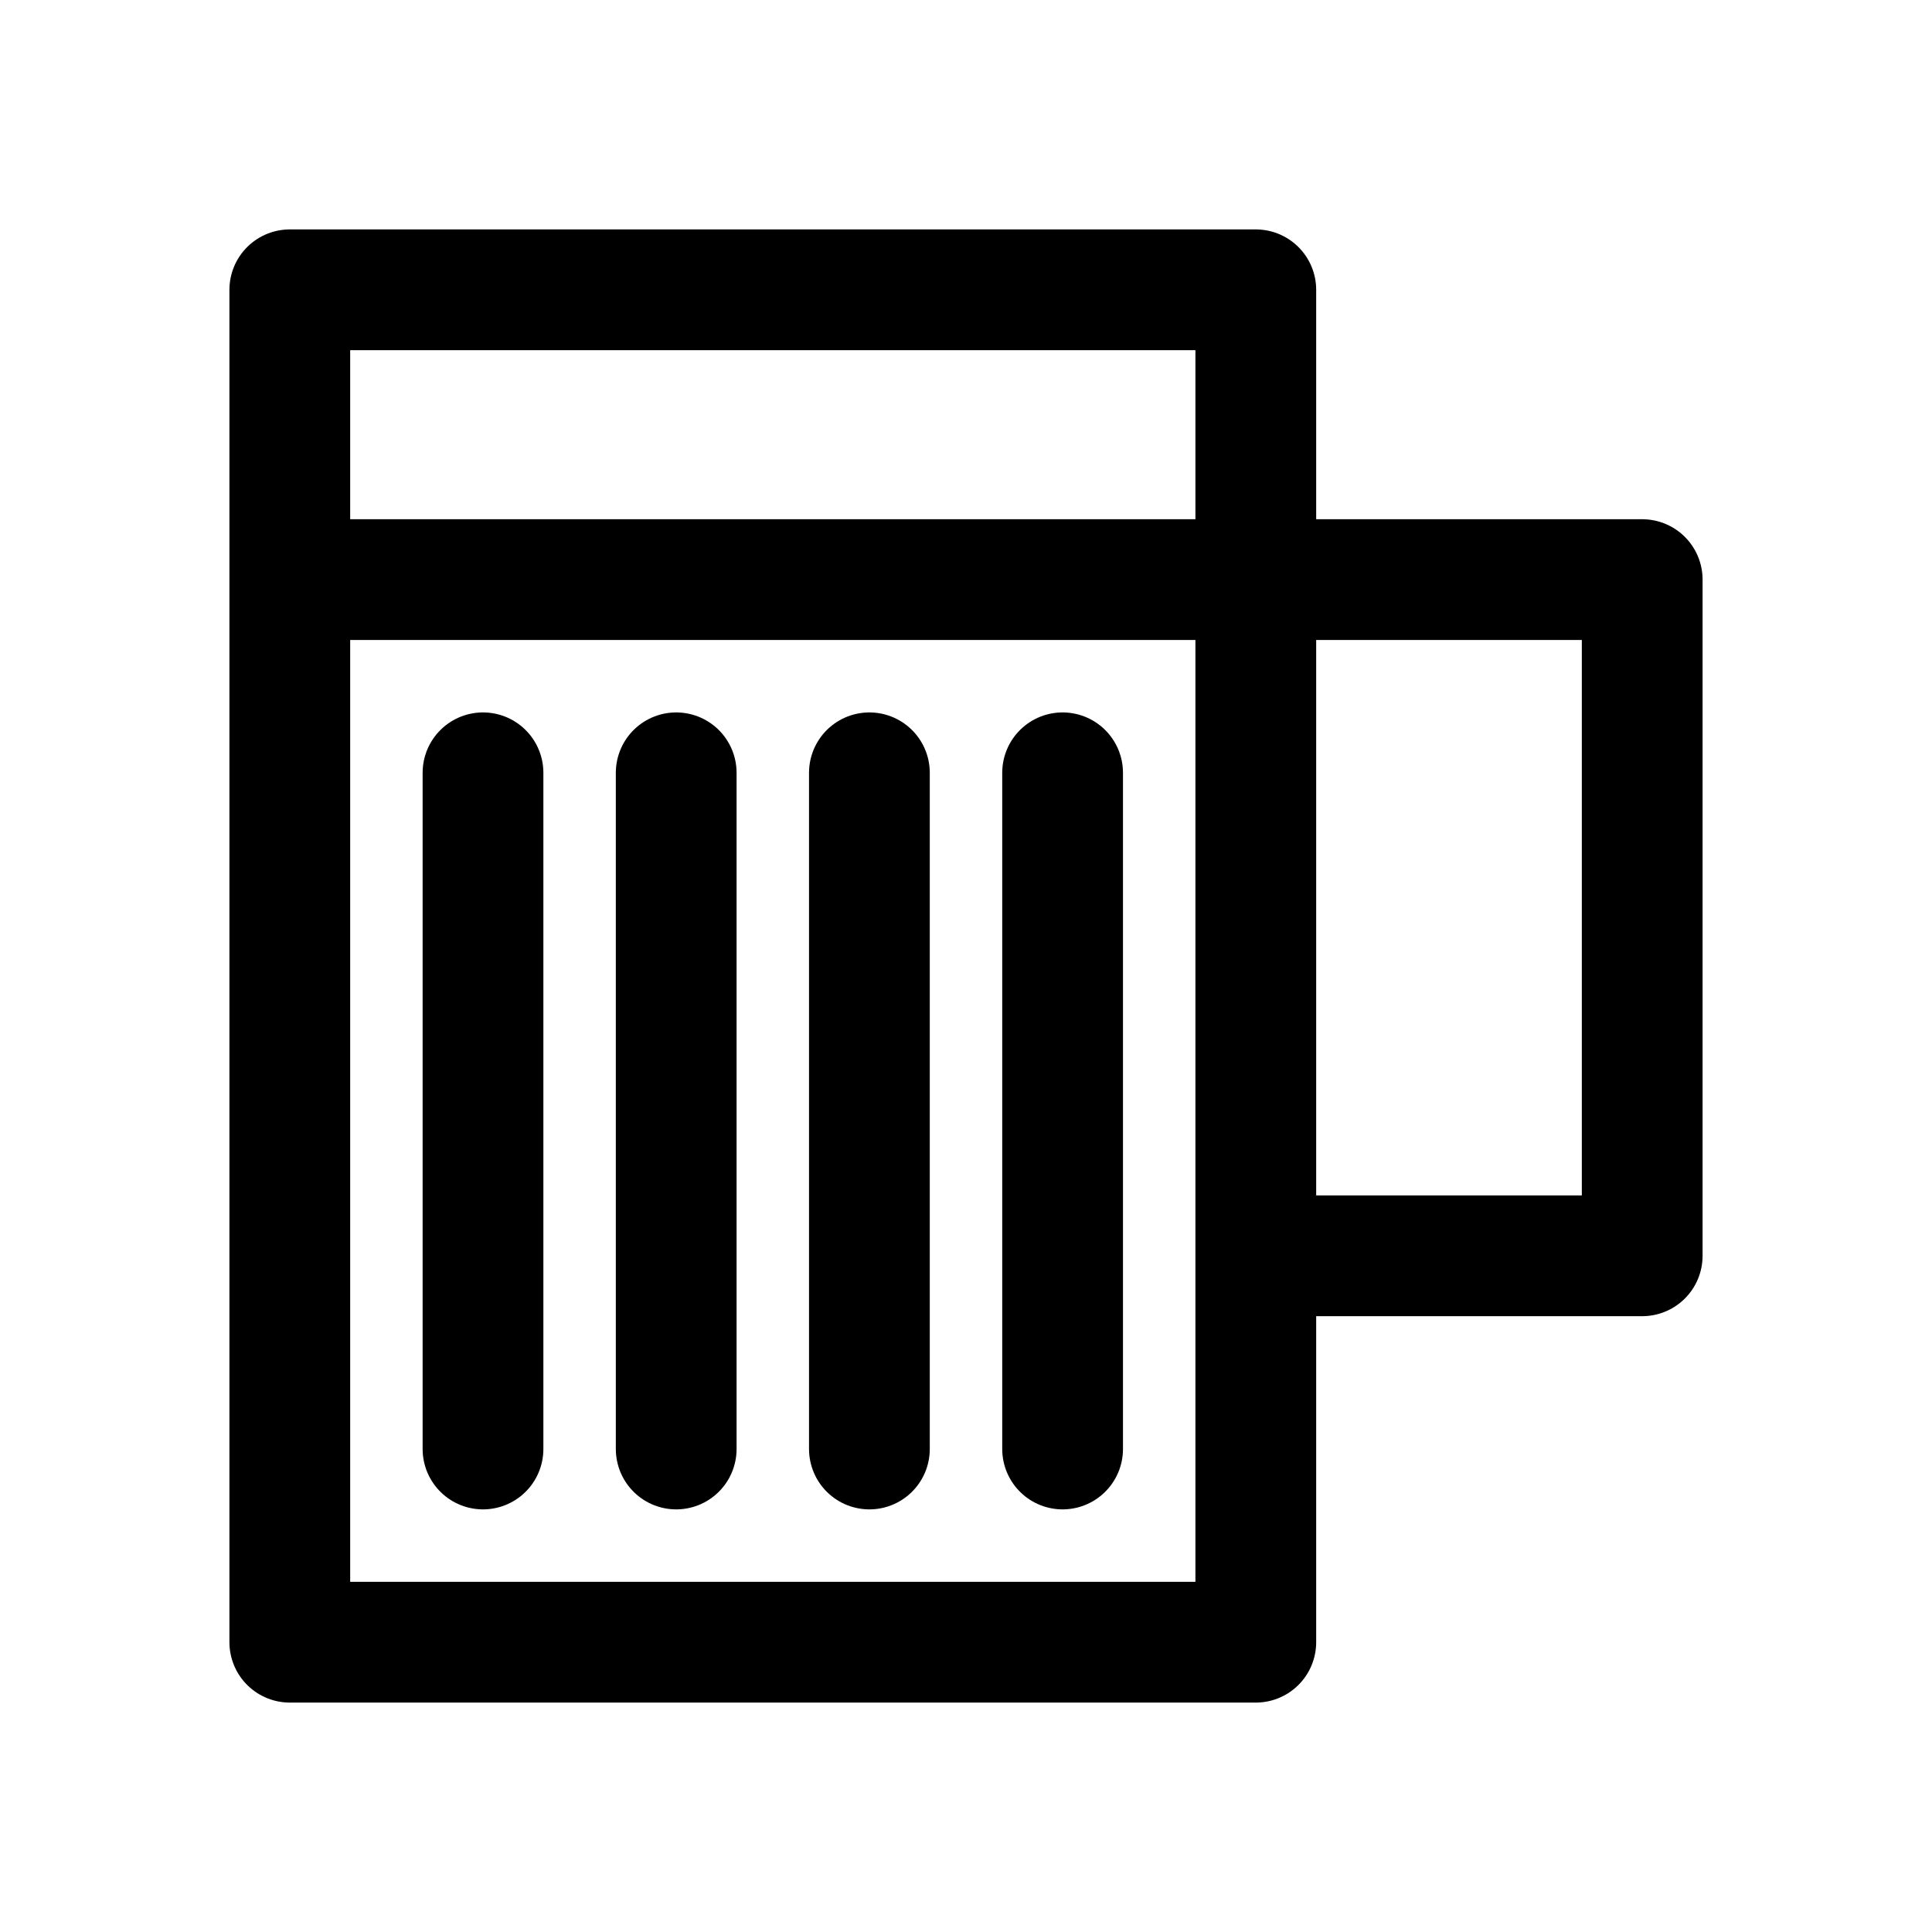 <svg xmlns="http://www.w3.org/2000/svg" fill="none" viewBox="0 0 20 20" stroke-width="1.25" stroke="currentColor" aria-hidden="true" data-slot="icon">
  <path stroke-linecap="round" stroke-linejoin="round" d="M13 13h4V6H3m2 2v7m2-7v7m2-7v7m2-7v7M3 3v14h10V3H3Z"/>
</svg>
